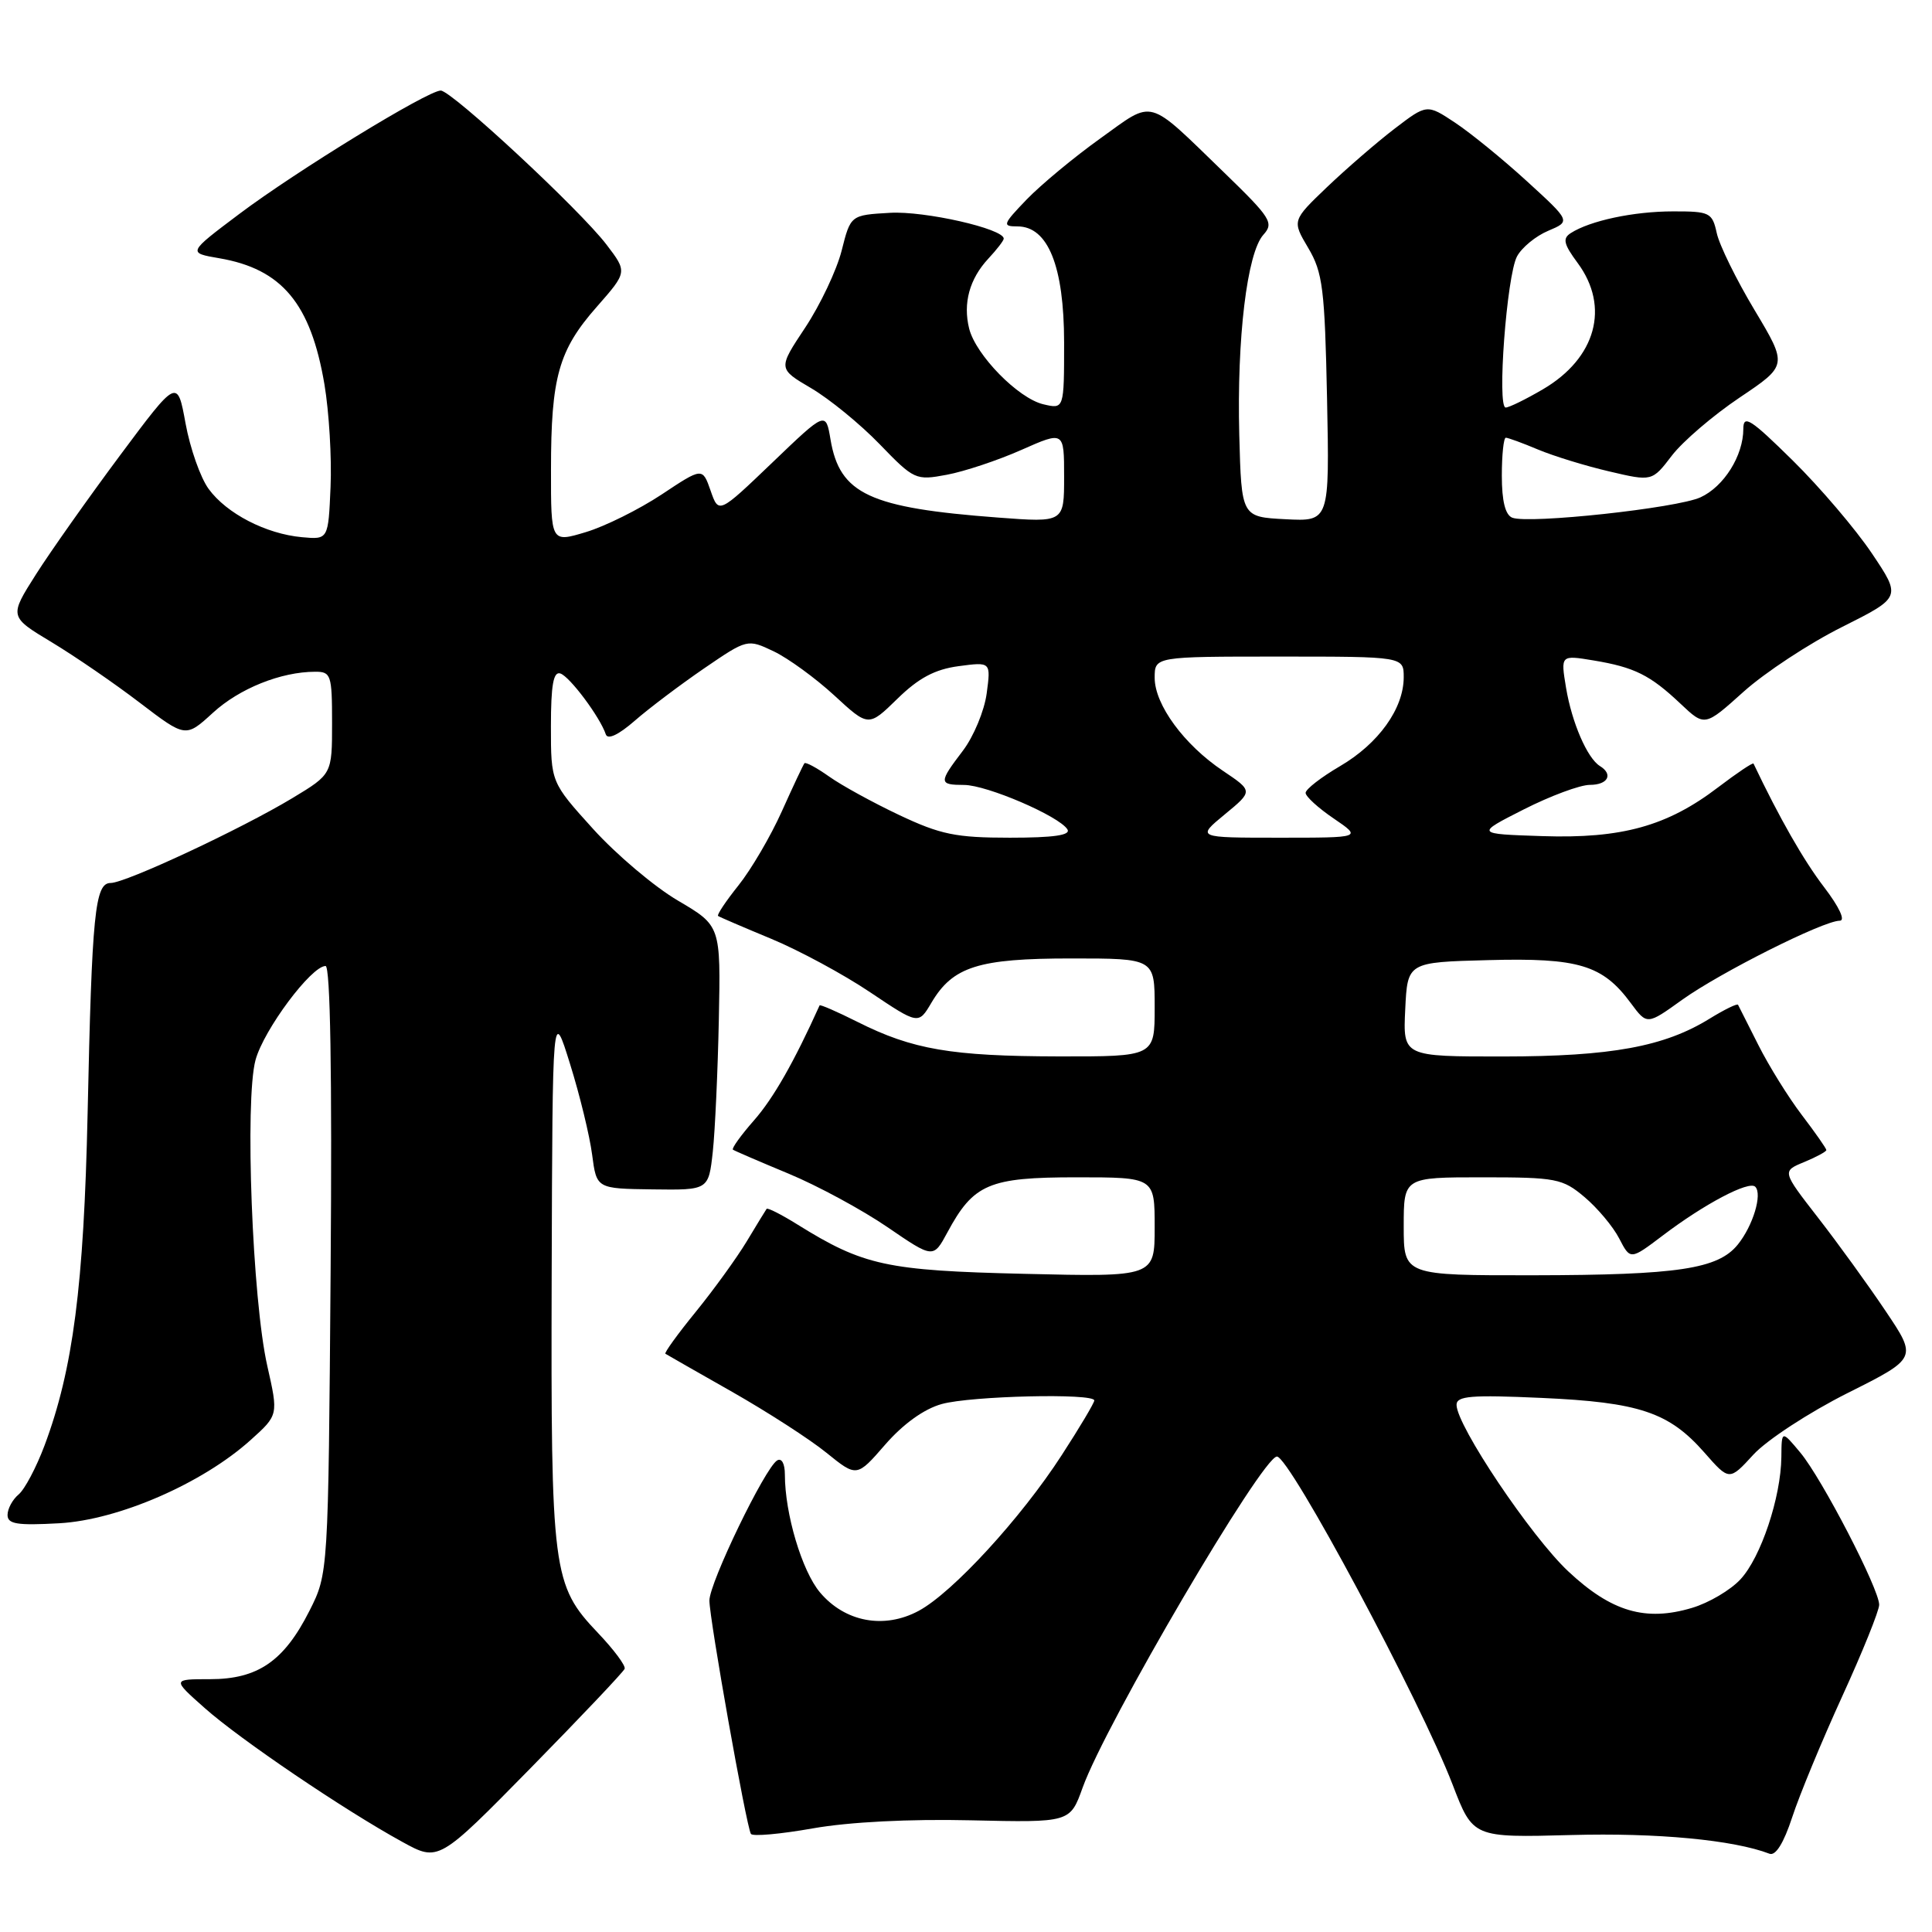 <?xml version="1.0" encoding="UTF-8" standalone="no"?>
<!DOCTYPE svg PUBLIC "-//W3C//DTD SVG 1.1//EN" "http://www.w3.org/Graphics/SVG/1.1/DTD/svg11.dtd" >
<svg xmlns="http://www.w3.org/2000/svg" xmlns:xlink="http://www.w3.org/1999/xlink" version="1.1" viewBox="0 0 256 256">
 <g >
 <path fill="currentColor"
d=" M 82.77 221.12 C 82.92 220.71 81.33 218.57 79.23 216.37 C 73.20 210.02 72.99 208.38 73.10 168.88 C 73.21 133.50 73.21 133.50 75.54 141.00 C 76.83 145.12 78.14 150.53 78.46 153.00 C 79.05 157.50 79.05 157.50 86.47 157.60 C 93.89 157.70 93.89 157.70 94.45 152.60 C 94.75 149.80 95.11 141.91 95.25 135.08 C 95.50 122.67 95.50 122.67 89.84 119.34 C 86.73 117.52 81.67 113.24 78.59 109.84 C 73.00 103.66 73.00 103.66 73.00 96.25 C 73.00 90.76 73.33 88.94 74.25 89.24 C 75.50 89.65 79.51 95.02 80.27 97.30 C 80.52 98.05 81.94 97.39 84.11 95.50 C 86.00 93.85 90.14 90.73 93.29 88.57 C 99.03 84.65 99.03 84.65 102.53 86.31 C 104.45 87.23 108.06 89.86 110.55 92.15 C 115.08 96.33 115.08 96.33 118.91 92.59 C 121.72 89.84 123.88 88.69 127.02 88.27 C 131.30 87.70 131.30 87.70 130.74 91.89 C 130.43 94.19 129.01 97.60 127.59 99.47 C 124.36 103.71 124.37 104.00 127.75 104.01 C 130.77 104.02 140.35 108.14 141.44 109.90 C 141.91 110.67 139.61 111.00 133.81 111.00 C 126.65 111.00 124.62 110.58 119.14 107.99 C 115.65 106.34 111.46 104.04 109.84 102.88 C 108.21 101.73 106.75 100.94 106.59 101.14 C 106.43 101.34 105.08 104.20 103.60 107.50 C 102.12 110.80 99.53 115.22 97.85 117.32 C 96.17 119.42 94.96 121.24 95.15 121.37 C 95.34 121.51 98.51 122.87 102.20 124.40 C 105.88 125.93 111.78 129.11 115.30 131.48 C 121.70 135.77 121.70 135.77 123.41 132.88 C 126.25 128.07 129.63 127.00 141.95 127.00 C 153.00 127.00 153.00 127.00 153.00 133.50 C 153.00 140.00 153.00 140.00 140.25 139.98 C 126.07 139.95 120.91 139.07 113.65 135.42 C 110.94 134.06 108.67 133.07 108.60 133.22 C 105.22 140.72 102.48 145.52 99.93 148.43 C 98.17 150.43 96.91 152.19 97.12 152.34 C 97.33 152.49 100.65 153.92 104.50 155.52 C 108.35 157.12 114.24 160.31 117.59 162.60 C 123.67 166.76 123.67 166.76 125.54 163.29 C 129.00 156.87 131.03 156.00 142.63 156.00 C 153.00 156.00 153.00 156.00 153.00 162.60 C 153.00 169.20 153.00 169.20 135.75 168.79 C 117.45 168.36 114.42 167.70 105.66 162.25 C 103.54 160.93 101.71 160.00 101.58 160.18 C 101.45 160.36 100.26 162.30 98.94 164.50 C 97.61 166.70 94.57 170.90 92.18 173.84 C 89.79 176.77 87.99 179.27 88.17 179.38 C 88.35 179.50 92.33 181.77 97.00 184.42 C 101.67 187.08 107.31 190.71 109.51 192.50 C 113.53 195.75 113.53 195.75 117.30 191.41 C 119.69 188.67 122.44 186.69 124.79 186.04 C 128.68 184.96 145.00 184.58 145.00 185.57 C 145.00 185.89 143.06 189.15 140.68 192.82 C 135.28 201.17 126.23 211.02 121.74 213.44 C 117.16 215.91 111.96 214.93 108.65 211.00 C 106.26 208.16 104.00 200.57 104.00 195.39 C 104.00 193.93 103.57 193.15 102.97 193.52 C 101.35 194.52 94.00 209.73 94.00 212.08 C 94.00 214.51 98.89 242.02 99.50 243.00 C 99.72 243.36 103.41 243.03 107.70 242.27 C 112.50 241.42 120.55 241.01 128.64 241.20 C 141.79 241.50 141.79 241.50 143.45 236.88 C 146.49 228.40 167.26 193.02 169.20 193.00 C 170.88 192.99 188.22 225.38 192.49 236.50 C 195.18 243.50 195.18 243.50 208.22 243.15 C 219.54 242.84 229.71 243.80 234.47 245.63 C 235.28 245.94 236.35 244.22 237.47 240.81 C 238.42 237.89 241.41 230.67 244.10 224.78 C 246.80 218.88 249.00 213.42 249.00 212.64 C 249.00 210.55 241.44 195.96 238.57 192.50 C 236.07 189.50 236.07 189.50 236.04 193.07 C 235.98 198.40 233.33 206.36 230.62 209.27 C 229.31 210.69 226.43 212.39 224.21 213.05 C 218.05 214.90 213.52 213.57 207.81 208.22 C 202.88 203.61 193.00 188.89 193.00 186.15 C 193.00 184.97 194.92 184.81 204.25 185.23 C 217.22 185.81 221.15 187.13 225.84 192.47 C 229.14 196.23 229.14 196.23 232.34 192.74 C 234.10 190.82 239.70 187.16 244.79 184.60 C 254.05 179.96 254.05 179.96 249.86 173.73 C 247.56 170.30 243.53 164.73 240.90 161.35 C 236.12 155.19 236.12 155.19 239.06 153.98 C 240.68 153.31 242.00 152.59 242.00 152.39 C 242.00 152.18 240.54 150.09 238.75 147.74 C 236.96 145.39 234.38 141.23 233.00 138.49 C 231.62 135.74 230.41 133.34 230.30 133.14 C 230.19 132.94 228.50 133.77 226.53 134.98 C 220.53 138.69 213.50 139.98 199.20 139.99 C 185.90 140.00 185.90 140.00 186.20 133.75 C 186.50 127.50 186.50 127.50 197.23 127.22 C 209.18 126.90 212.36 127.86 216.10 132.93 C 218.24 135.82 218.24 135.82 222.89 132.48 C 227.91 128.88 241.61 122.00 243.77 122.00 C 244.56 122.00 243.72 120.20 241.70 117.55 C 239.00 114.03 235.77 108.37 232.35 101.18 C 232.26 101.01 230.15 102.43 227.65 104.33 C 220.93 109.46 214.90 111.14 204.37 110.79 C 195.50 110.50 195.50 110.50 201.91 107.25 C 205.44 105.46 209.37 104.00 210.66 104.00 C 213.06 104.00 213.80 102.61 211.99 101.50 C 210.32 100.46 208.28 95.75 207.51 91.14 C 206.79 86.79 206.79 86.79 211.14 87.51 C 216.58 88.41 218.66 89.45 222.69 93.26 C 225.89 96.28 225.89 96.28 231.03 91.66 C 233.86 89.12 239.72 85.26 244.06 83.09 C 251.94 79.14 251.94 79.14 248.03 73.32 C 245.88 70.12 241.17 64.59 237.56 61.03 C 231.97 55.52 231.00 54.89 231.00 56.83 C 231.00 60.37 228.43 64.48 225.32 65.90 C 222.21 67.33 202.60 69.45 200.39 68.60 C 199.46 68.24 199.00 66.40 199.00 63.03 C 199.00 60.26 199.24 58.00 199.53 58.00 C 199.82 58.00 201.74 58.70 203.78 59.56 C 205.83 60.42 210.07 61.73 213.21 62.46 C 218.91 63.80 218.91 63.80 221.53 60.37 C 222.97 58.49 227.01 55.03 230.51 52.68 C 236.87 48.41 236.87 48.41 232.49 41.09 C 230.08 37.07 227.82 32.47 227.48 30.89 C 226.88 28.16 226.56 28.00 221.67 28.01 C 216.48 28.01 210.69 29.24 208.13 30.89 C 207.02 31.60 207.20 32.35 209.05 34.85 C 213.35 40.67 211.48 47.46 204.45 51.58 C 202.18 52.91 199.96 54.00 199.51 54.00 C 198.34 54.00 199.65 36.53 201.01 33.98 C 201.64 32.80 203.50 31.27 205.15 30.58 C 208.13 29.32 208.13 29.32 202.33 24.02 C 199.14 21.10 194.85 17.61 192.80 16.25 C 189.07 13.78 189.07 13.78 184.78 17.06 C 182.43 18.86 178.41 22.34 175.85 24.78 C 171.20 29.23 171.20 29.23 173.35 32.86 C 175.27 36.10 175.54 38.27 175.84 52.80 C 176.17 69.10 176.17 69.10 170.34 68.80 C 164.50 68.50 164.50 68.50 164.21 57.63 C 163.88 44.82 165.24 33.50 167.41 31.10 C 168.82 29.54 168.40 28.87 162.23 22.89 C 151.83 12.83 153.03 13.16 145.80 18.34 C 142.33 20.82 137.95 24.46 136.05 26.42 C 132.86 29.74 132.77 30.00 134.82 30.00 C 138.87 30.00 140.99 35.28 141.00 45.36 C 141.00 54.22 141.00 54.22 138.25 53.57 C 134.92 52.79 129.31 47.06 128.42 43.55 C 127.58 40.18 128.46 36.96 130.96 34.27 C 132.08 33.07 133.00 31.88 133.00 31.62 C 133.00 30.31 122.52 27.93 117.93 28.20 C 112.71 28.50 112.71 28.50 111.52 33.22 C 110.86 35.81 108.69 40.39 106.70 43.40 C 103.08 48.85 103.08 48.85 107.47 51.43 C 109.89 52.85 113.98 56.19 116.55 58.85 C 121.12 63.58 121.34 63.68 125.45 62.91 C 127.77 62.48 132.22 61.00 135.33 59.62 C 141.00 57.11 141.00 57.11 141.00 63.17 C 141.00 69.24 141.00 69.24 132.25 68.58 C 115.22 67.30 111.27 65.47 110.05 58.25 C 109.42 54.50 109.42 54.50 102.33 61.30 C 95.23 68.10 95.23 68.10 94.16 65.02 C 93.08 61.93 93.08 61.93 87.66 65.53 C 84.68 67.50 80.16 69.75 77.62 70.51 C 73.00 71.90 73.00 71.90 73.01 62.20 C 73.01 49.98 74.02 46.39 79.08 40.65 C 83.13 36.04 83.13 36.04 80.37 32.42 C 76.85 27.80 59.85 12.01 58.40 12.00 C 56.68 12.00 39.24 22.68 31.68 28.37 C 24.86 33.50 24.86 33.50 29.06 34.22 C 37.36 35.64 41.18 40.23 42.99 50.93 C 43.60 54.56 43.97 60.68 43.80 64.52 C 43.50 71.50 43.50 71.50 40.00 71.18 C 35.23 70.74 30.03 68.05 27.65 64.79 C 26.56 63.31 25.19 59.40 24.59 56.12 C 23.50 50.15 23.50 50.15 15.92 60.32 C 11.75 65.92 6.73 73.02 4.77 76.10 C 1.21 81.71 1.21 81.71 6.85 85.10 C 9.95 86.97 15.21 90.58 18.54 93.13 C 24.60 97.75 24.60 97.75 28.21 94.45 C 31.72 91.23 37.22 89.02 41.75 89.01 C 43.86 89.00 44.00 89.41 44.00 95.79 C 44.00 102.58 44.00 102.58 38.75 105.75 C 31.95 109.85 16.65 117.00 14.66 117.00 C 12.58 117.00 12.18 120.96 11.61 147.50 C 11.11 170.38 9.68 181.45 5.90 191.54 C 4.81 194.44 3.27 197.36 2.46 198.03 C 1.66 198.70 1.00 199.92 1.00 200.74 C 1.00 201.95 2.27 202.15 7.85 201.84 C 15.70 201.40 26.81 196.57 33.21 190.81 C 36.89 187.50 36.89 187.50 35.42 181.00 C 33.43 172.24 32.42 145.73 33.86 140.45 C 34.96 136.43 41.25 128.00 43.14 128.00 C 43.77 128.00 44.01 142.32 43.81 168.25 C 43.50 208.50 43.50 208.50 41.00 213.45 C 37.63 220.12 34.16 222.50 27.83 222.50 C 22.81 222.50 22.81 222.50 27.13 226.33 C 31.81 230.49 45.61 239.84 53.31 244.06 C 58.11 246.70 58.11 246.70 70.31 234.28 C 77.01 227.45 82.62 221.53 82.77 221.12 Z  M 186.00 162.50 C 186.00 156.00 186.00 156.00 196.42 156.00 C 206.21 156.00 207.04 156.16 209.96 158.62 C 211.67 160.06 213.74 162.53 214.55 164.10 C 216.03 166.96 216.03 166.96 220.30 163.73 C 225.83 159.53 231.75 156.41 232.58 157.25 C 233.55 158.22 232.28 162.43 230.26 164.92 C 227.64 168.15 222.34 168.95 203.25 168.98 C 186.00 169.00 186.00 169.00 186.00 162.50 Z  M 162.29 107.91 C 166.04 104.82 166.04 104.82 162.05 102.14 C 156.90 98.69 153.00 93.37 153.00 89.81 C 153.00 87.00 153.00 87.00 169.50 87.00 C 186.00 87.00 186.00 87.00 186.00 89.75 C 185.99 93.89 182.67 98.53 177.56 101.52 C 175.05 102.99 173.00 104.58 173.00 105.06 C 173.00 105.54 174.68 107.07 176.73 108.46 C 180.46 111.00 180.46 111.00 169.50 111.00 C 158.54 111.00 158.54 111.00 162.29 107.91 Z "/>
</g>
</svg>